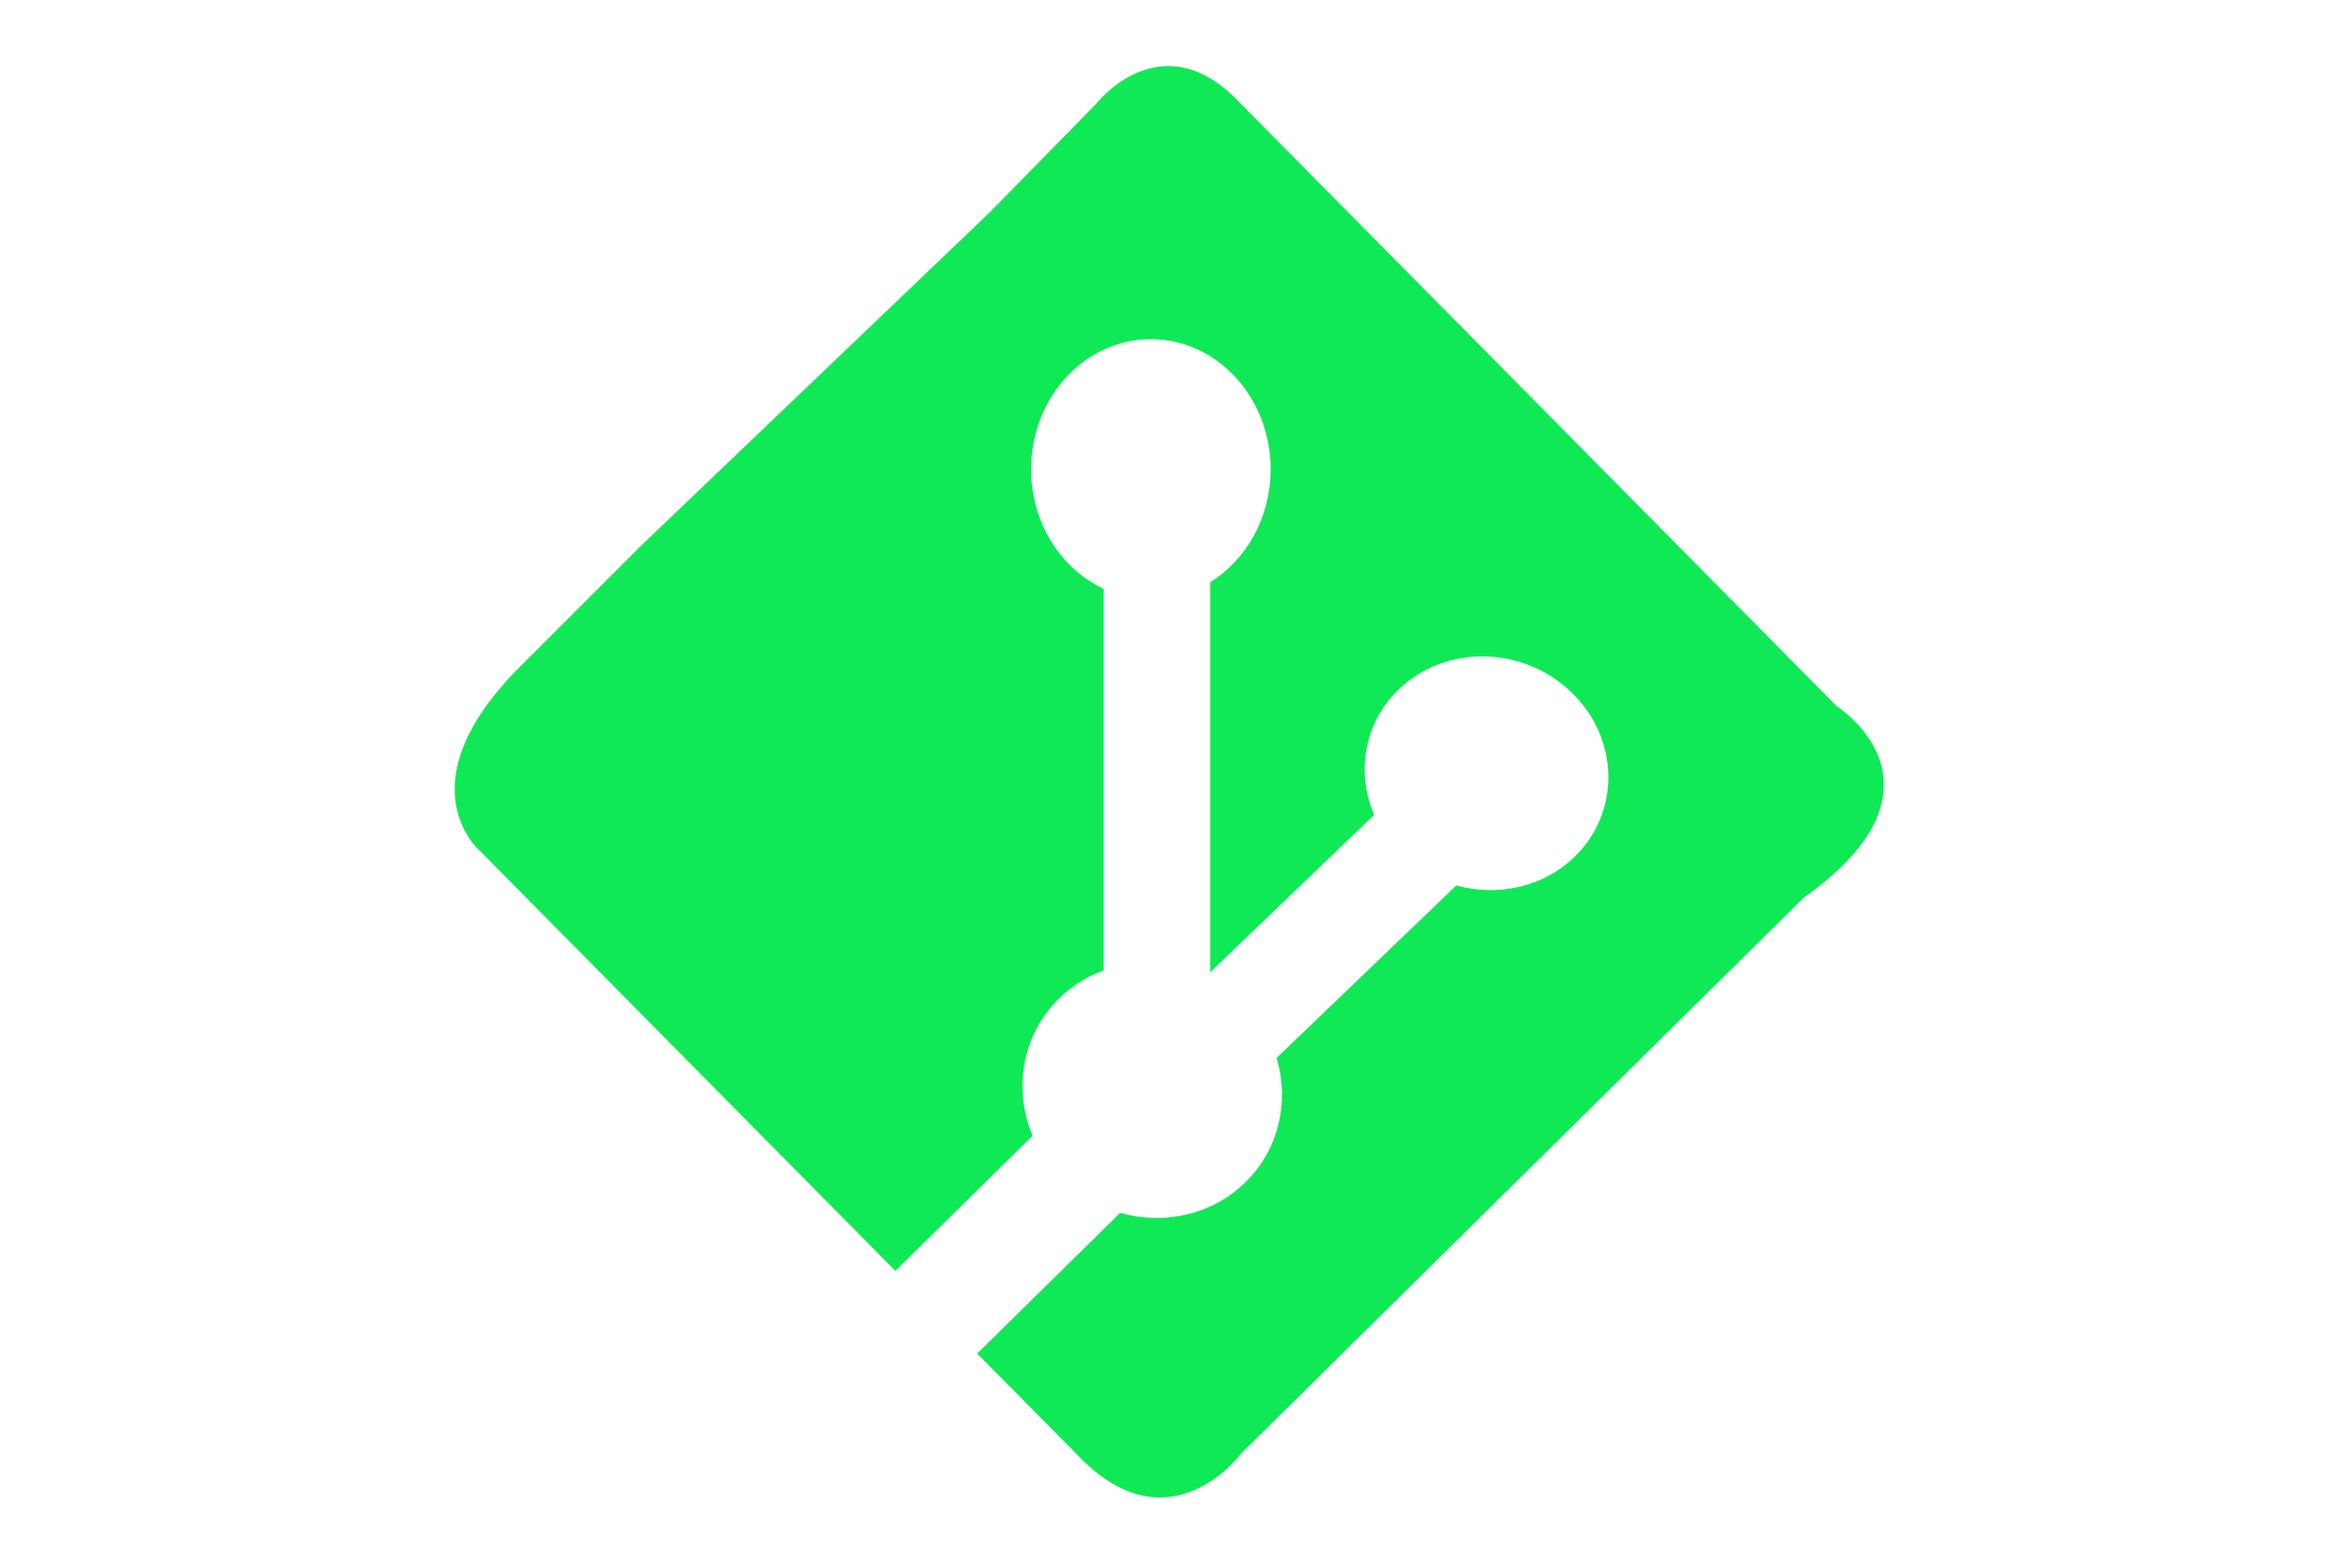 <?xml version="1.0" encoding="utf-8"?>
<!-- Generator: Adobe Illustrator 23.0.1, SVG Export Plug-In . SVG Version: 6.00 Build 0)  -->
<svg version="1.1" id="Layer_1" xmlns="http://www.w3.org/2000/svg" xmlns:xlink="http://www.w3.org/1999/xlink" x="0px" y="0px"
	 viewBox="0 0 1500 1000" style="enable-background:new 0 0 1500 1000;" xml:space="preserve">
<style type="text/css">
	.st0{fill:#10E956;}
</style>
<path class="st0" d="M1171.29,450.39L791.63,66.51c-50.62-54.84-92.81,0-92.81,0l-67.5,68.84l-223.58,213.8c0,0,0,0-75.93,75.93
	C255.88,501.02,306.5,543.2,306.5,543.2l264.53,267.47l87.52-86.17c-12.42-29.51-6.92-64.17,16.81-87.52
	c8.33-8.2,18.08-14.17,28.52-17.96V375.62c-27.23-12.68-46.3-42.06-46.3-76.28c0-45.82,34.2-82.97,76.39-82.97
	s76.39,37.15,76.39,82.97c0,30.88-15.53,57.79-38.56,72.08v248.76L876.36,519.8c-11.66-27.02-6.5-58.76,15.78-80.14
	c29.83-28.64,79.02-27.84,109.88,1.77c30.88,29.61,31.71,76.81,1.88,105.43c-20.1,19.29-49,25.2-75.14,17.96L814.15,674.85
	c8.26,27.53,1.75,58.03-19.77,79.21c-21.41,21.07-52.17,27.52-80.01,19.61l-91.16,89.74l62.97,63.67c59.06,63.28,105.46,0,105.46,0
	l358.57-354.35C1251.45,501.02,1171.29,450.39,1171.29,450.39z"/>
</svg>

